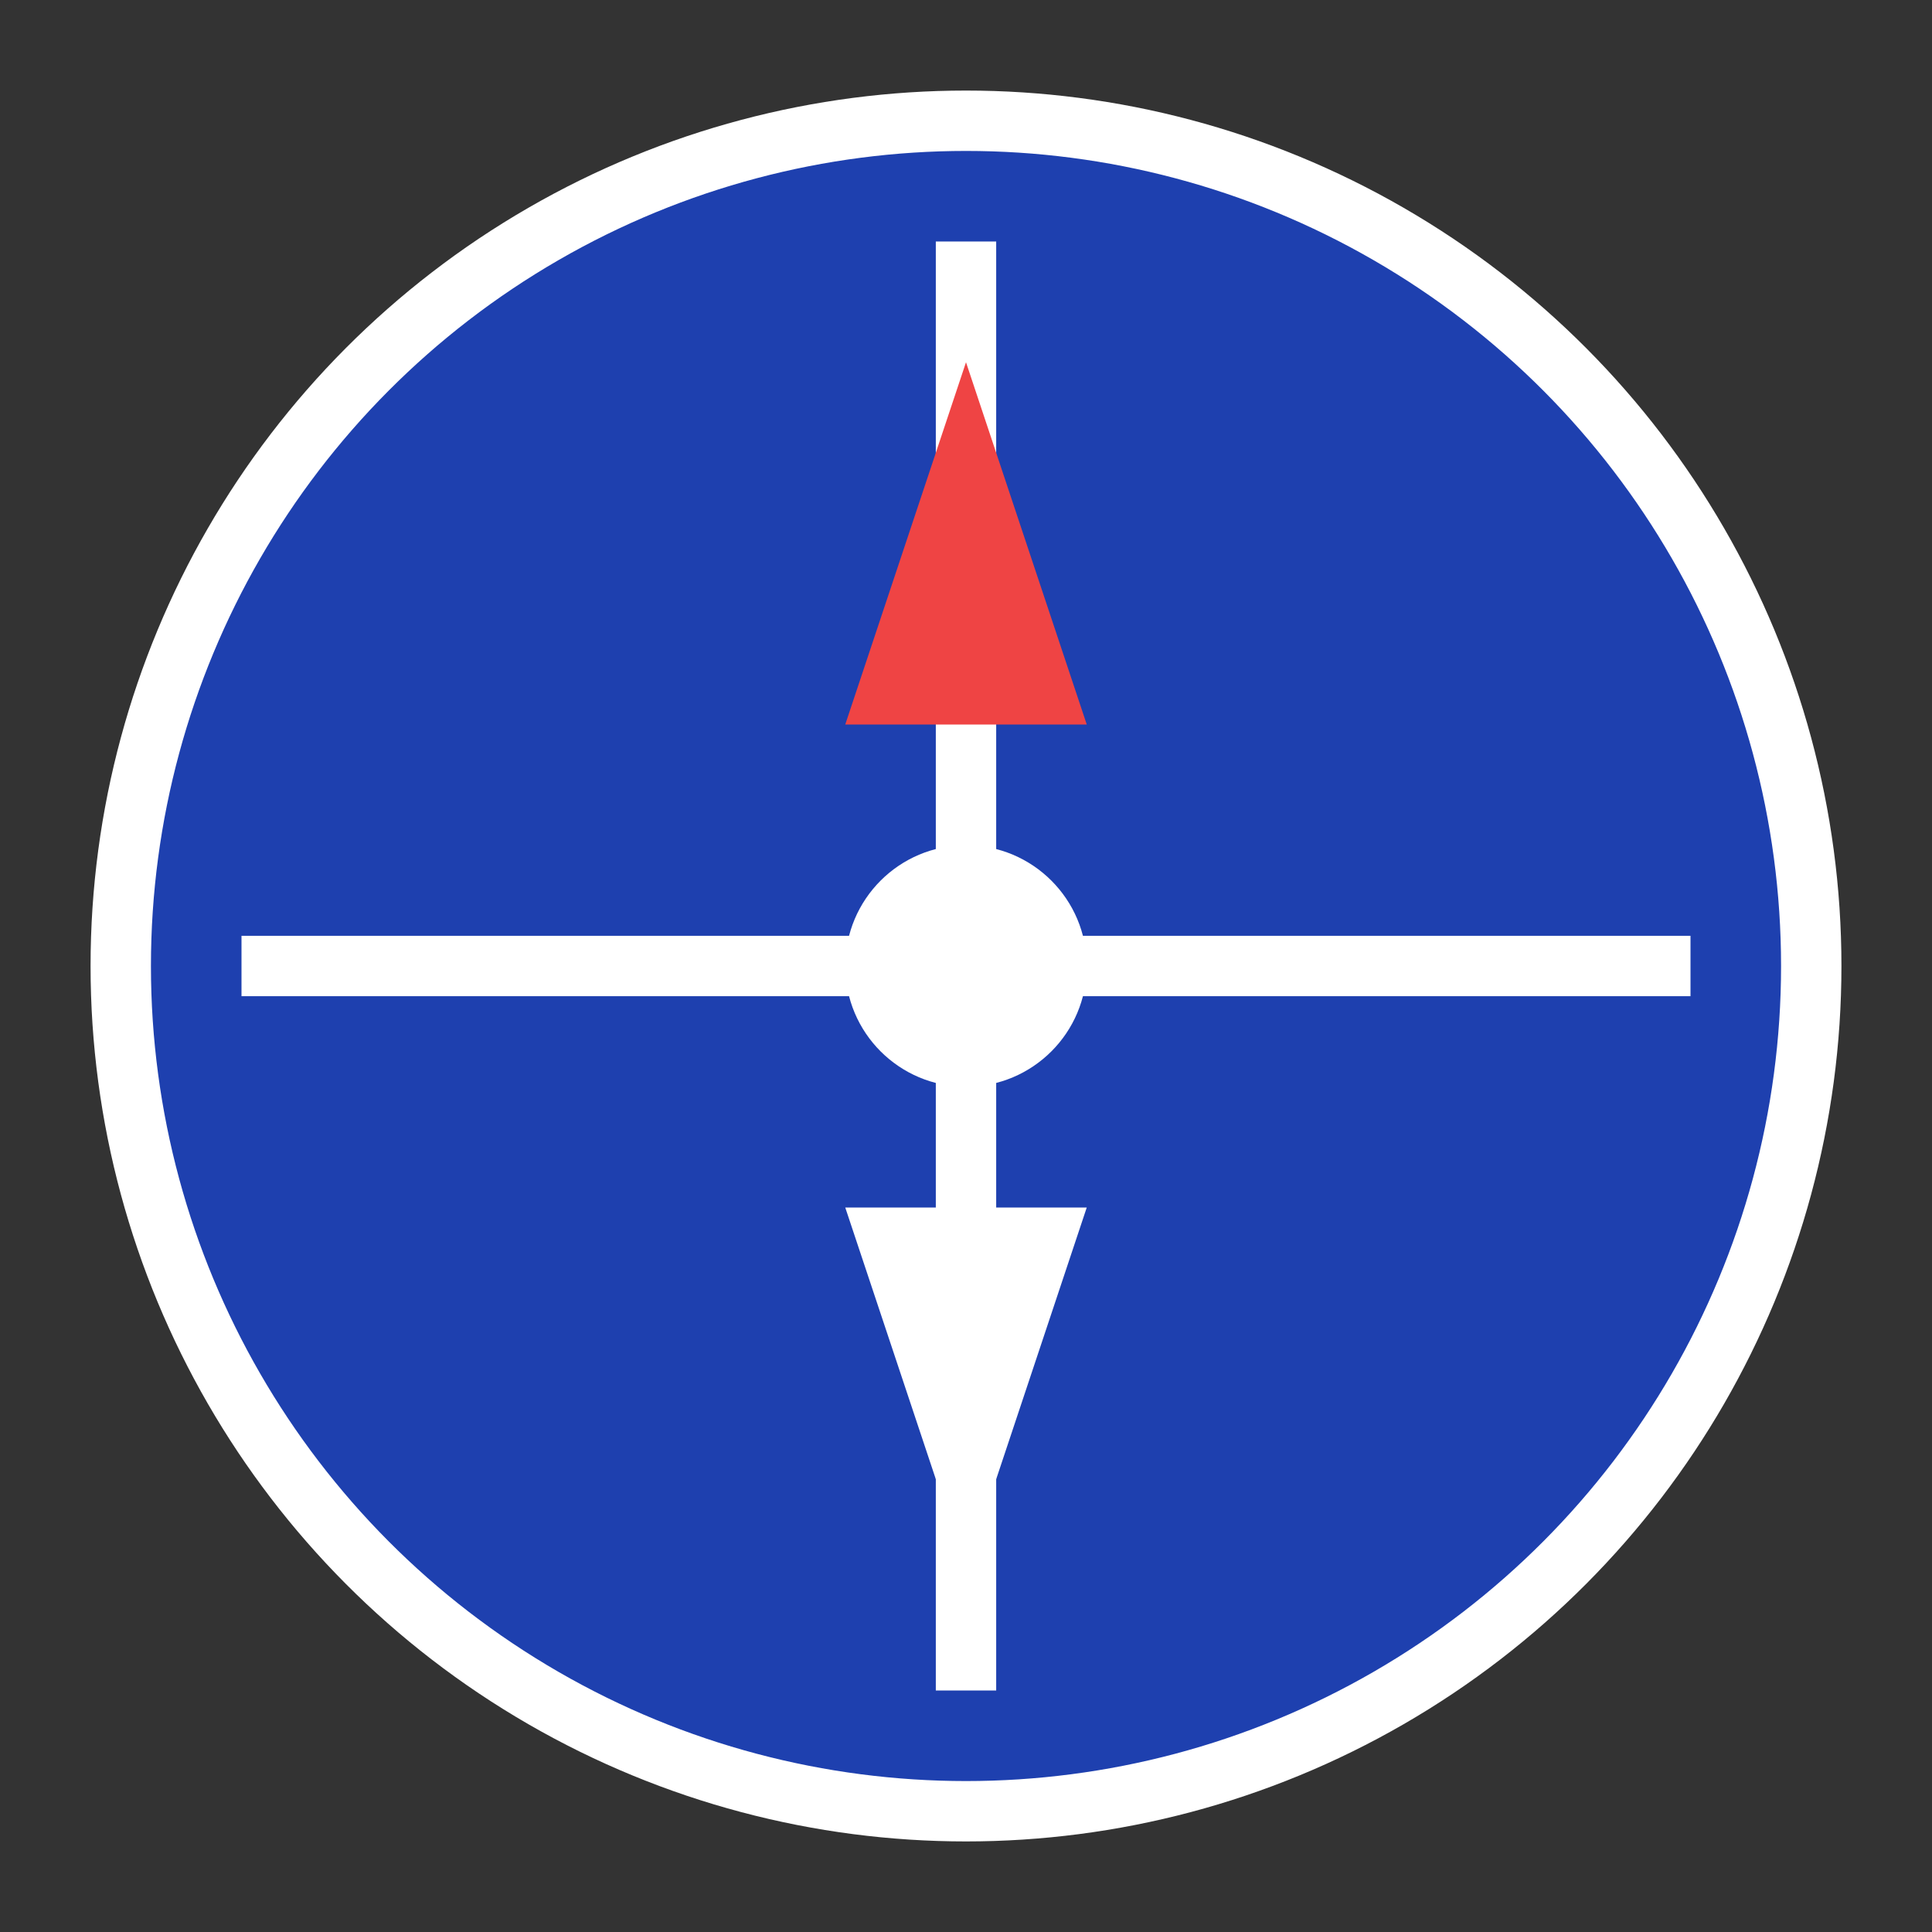 <svg xmlns="http://www.w3.org/2000/svg" viewBox="0 0 32 32" width="32" height="32">
  <rect x="0" y="0" width="32" height="32" fill="#333333" stroke="none"/>
  <!-- Compass circle -->
  <circle cx="16" cy="16" r="14" fill="#1e40af" stroke="#ffffff" stroke-width="1"/>
  
  <!-- Compass rose -->
  <g stroke="#ffffff" stroke-width="1" fill="none">
    <line x1="16" y1="4" x2="16" y2="28"/>
    <line x1="4" y1="16" x2="28" y2="16"/>
  </g>
  
  <!-- Compass needle -->
  <polygon points="16,6 14,12 18,12" fill="#ef4444"/>
  <polygon points="16,26 14,20 18,20" fill="#ffffff"/>
  
  <!-- Center dot -->
  <circle cx="16" cy="16" r="2" fill="#ffffff"/>
</svg>